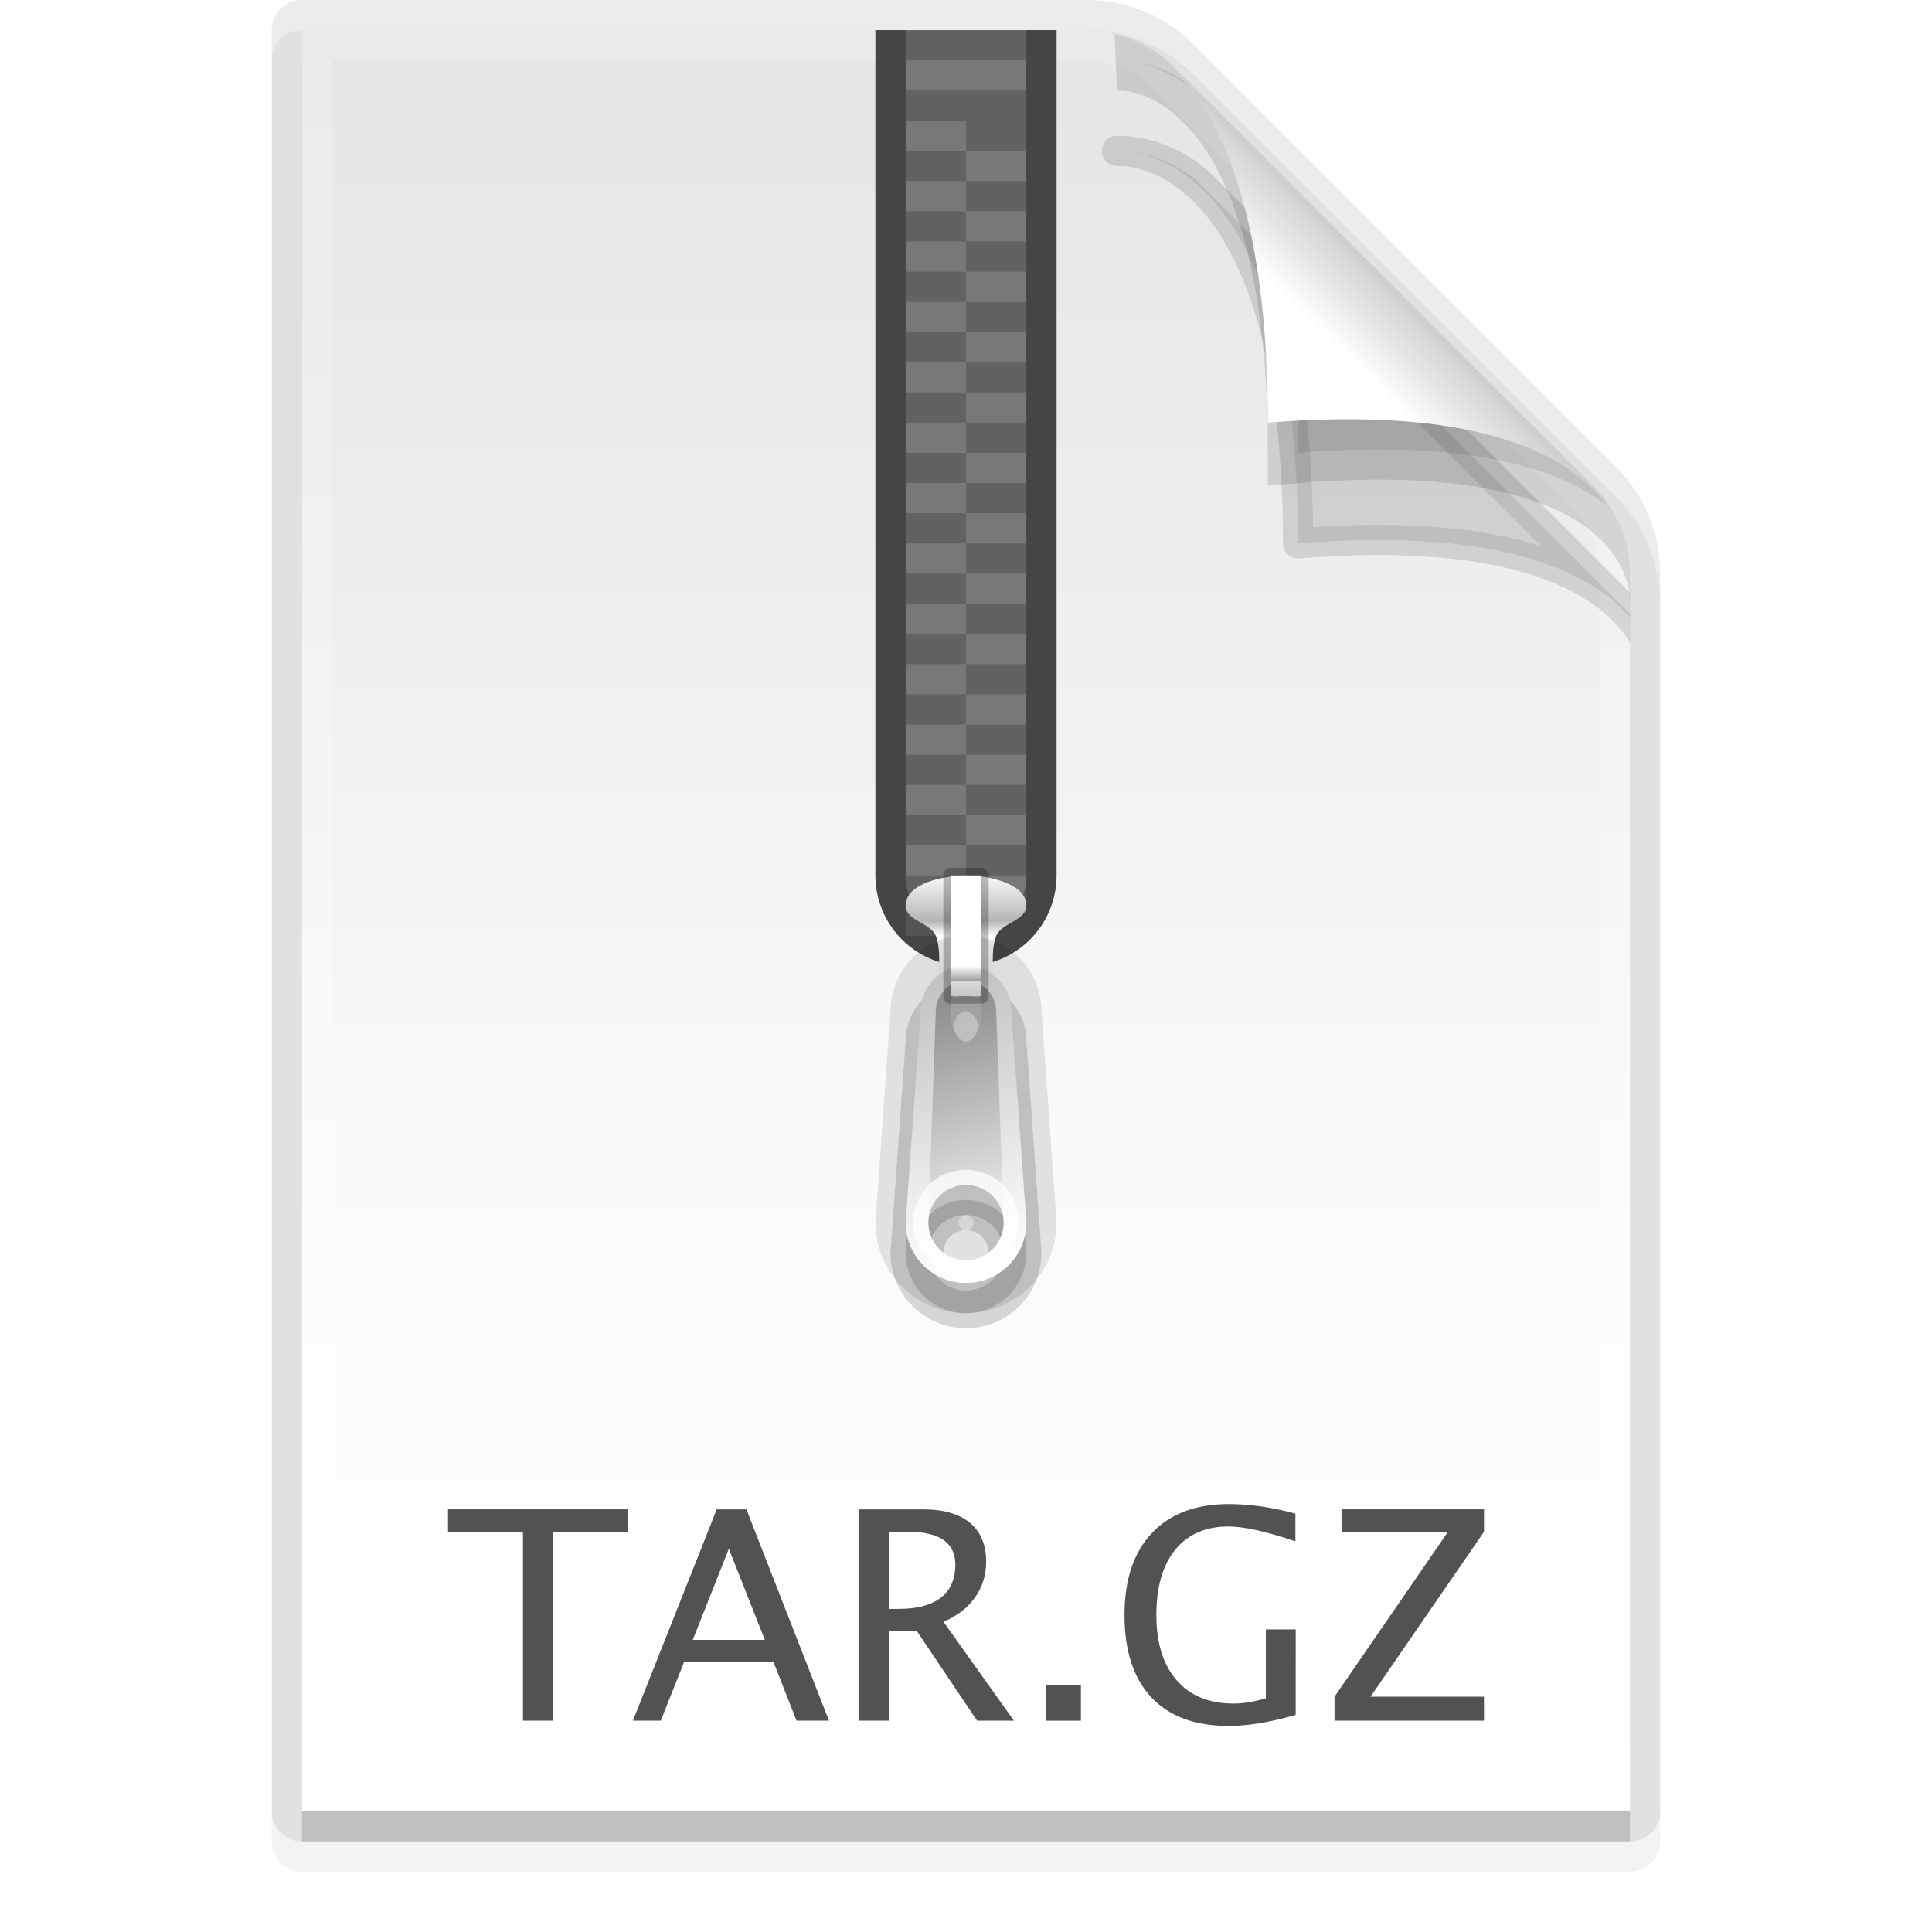 <?xml version="1.0" encoding="UTF-8" standalone="no"?>
<!-- Created with Inkscape (http://www.inkscape.org/) -->

<svg
   xmlns:dc="http://purl.org/dc/elements/1.1/"
   xmlns:cc="http://creativecommons.org/ns#"
   xmlns:rdf="http://www.w3.org/1999/02/22-rdf-syntax-ns#"
   xmlns:svg="http://www.w3.org/2000/svg"
   xmlns="http://www.w3.org/2000/svg"
   xmlns:xlink="http://www.w3.org/1999/xlink"
   xmlns:sodipodi="http://sodipodi.sourceforge.net/DTD/sodipodi-0.dtd"
   xmlns:inkscape="http://www.inkscape.org/namespaces/inkscape"
   version="1.1"
   width="64"
   height="64"
   id="svg3901"
   inkscape:version="0.92.1 r15371"
   sodipodi:docname="application-x-compressed-tar.svg">
  <sodipodi:namedview
     pagecolor="#ffffff"
     bordercolor="#666666"
     borderopacity="1"
     objecttolerance="10"
     gridtolerance="10"
     guidetolerance="10"
     inkscape:pageopacity="0"
     inkscape:pageshadow="2"
     inkscape:window-width="1366"
     inkscape:window-height="724"
     id="namedview37"
     showgrid="false"
     inkscape:zoom="11.313708"
     inkscape:cx="27.840857"
     inkscape:cy="9.9261954"
     inkscape:window-x="0"
     inkscape:window-y="22"
     inkscape:window-maximized="1"
     inkscape:current-layer="svg3901"
     showguides="true"
     inkscape:guide-bbox="true"
     inkscape:object-nodes="true"
     inkscape:snap-smooth-nodes="true"
     inkscape:snap-object-midpoints="false"
     inkscape:snap-center="false"
     inkscape:snap-bbox="true"
     inkscape:bbox-paths="true"
     inkscape:bbox-nodes="true"
     inkscape:snap-bbox-edge-midpoints="true"
     inkscape:snap-bbox-midpoints="true"
     inkscape:snap-page="true"
     inkscape:object-paths="true"
     inkscape:snap-midpoints="true">
    <inkscape:grid
       type="xygrid"
       id="grid3254" />
    <sodipodi:guide
       position="64,14"
       orientation="0,1"
       id="guide193"
       inkscape:locked="false" />
    <sodipodi:guide
       position="64,7"
       orientation="0,1"
       id="guide195"
       inkscape:locked="false" />
    <sodipodi:guide
       position="12,-50.01"
       orientation="1,0"
       id="guide1072"
       inkscape:locked="false" />
    <sodipodi:guide
       position="52,-50.01"
       orientation="1,0"
       id="guide1074"
       inkscape:locked="false" />
  </sodipodi:namedview>
  <defs
     id="defs3903">
    <linearGradient
       inkscape:collect="always"
       id="linearGradient1171">
      <stop
         style="stop-color:#909090;stop-opacity:1"
         offset="0"
         id="stop1167" />
      <stop
         id="stop1181"
         offset="0.75"
         style="stop-color:#dedede;stop-opacity:1" />
      <stop
         style="stop-color:#dedede;stop-opacity:1"
         offset="1"
         id="stop1169" />
    </linearGradient>
    <linearGradient
       inkscape:collect="always"
       id="linearGradient1140">
      <stop
         style="stop-color:#c3c3c3;stop-opacity:1"
         offset="0"
         id="stop1136" />
      <stop
         style="stop-color:#ffffff;stop-opacity:1"
         offset="1"
         id="stop1138" />
    </linearGradient>
    <linearGradient
       inkscape:collect="always"
       id="linearGradient1085">
      <stop
         style="stop-color:#ffffff;stop-opacity:1"
         offset="0"
         id="stop1081" />
      <stop
         id="stop1095"
         offset="0.746"
         style="stop-color:#ffffff;stop-opacity:1" />
      <stop
         style="stop-color:#9c9c9c;stop-opacity:1"
         offset="0.869"
         id="stop1097" />
      <stop
         id="stop1099"
         offset="0.869"
         style="stop-color:#d9d9d9;stop-opacity:1" />
      <stop
         style="stop-color:#c5c5c5;stop-opacity:1"
         offset="1"
         id="stop1083" />
    </linearGradient>
    <linearGradient
       inkscape:collect="always"
       id="linearGradient1062">
      <stop
         style="stop-color:#fafafa;stop-opacity:1"
         offset="0"
         id="stop1058" />
      <stop
         id="stop1070"
         offset="0.375"
         style="stop-color:#b5b5b5;stop-opacity:1" />
      <stop
         id="stop1066"
         offset="0.5"
         style="stop-color:#ffffff;stop-opacity:1" />
      <stop
         style="stop-color:#e4e4e4;stop-opacity:1"
         offset="1"
         id="stop1060" />
    </linearGradient>
    <linearGradient
       inkscape:collect="always"
       id="linearGradient1192">
      <stop
         style="stop-color:#ffffff;stop-opacity:1"
         offset="0"
         id="stop1188" />
      <stop
         id="stop1196"
         offset="0.55"
         style="stop-color:#ffffff;stop-opacity:1" />
      <stop
         style="stop-color:#cfcfcf;stop-opacity:1"
         offset="1"
         id="stop1190" />
    </linearGradient>
    <linearGradient
       inkscape:collect="always"
       id="linearGradient1176">
      <stop
         style="stop-color:#e5e5e5;stop-opacity:1"
         offset="0"
         id="stop1172" />
      <stop
         id="stop1180"
         offset="0.25"
         style="stop-color:#ececec;stop-opacity:1" />
      <stop
         style="stop-color:#fafafa;stop-opacity:1"
         offset="0.625"
         id="stop1184" />
      <stop
         style="stop-color:#ffffff;stop-opacity:1"
         offset="1"
         id="stop1174" />
    </linearGradient>
    <linearGradient
       id="linearGradient1090">
      <stop
         offset="0"
         style="stop-color:#e5e5e5;stop-opacity:1"
         id="stop1086" />
      <stop
         offset="1"
         style="stop-color:#ffffff;stop-opacity:1"
         id="stop1088" />
    </linearGradient>
    <linearGradient
       x1="24"
       y1="5.564"
       x2="24"
       y2="42.111"
       id="linearGradient3013"
       xlink:href="#linearGradient3029"
       gradientUnits="userSpaceOnUse"
       gradientTransform="matrix(0.892,0,0,1.135,2.595,-4.743)" />
    <linearGradient
       id="linearGradient3029">
      <stop
         id="stop3031"
         style="stop-color:#ffffff;stop-opacity:1"
         offset="0" />
      <stop
         id="stop3033"
         style="stop-color:#ffffff;stop-opacity:0.235"
         offset="0.015" />
      <stop
         id="stop3035"
         style="stop-color:#ffffff;stop-opacity:0.157"
         offset="0.985" />
      <stop
         id="stop3037"
         style="stop-color:#ffffff;stop-opacity:0.392"
         offset="1" />
    </linearGradient>
    <linearGradient
       x1="25.132"
       y1="0.985"
       x2="25.132"
       y2="47.013"
       id="linearGradient3016"
       xlink:href="#linearGradient3600"
       gradientUnits="userSpaceOnUse"
       gradientTransform="matrix(1,0,0,0.956,-9.9999999e-8,-1.915)" />
    <linearGradient
       id="linearGradient3600">
      <stop
         id="stop3602"
         style="stop-color:#dadada;stop-opacity:1;"
         offset="0" />
      <stop
         id="stop3604"
         style="stop-color:#ffffff;stop-opacity:1;"
         offset="1" />
    </linearGradient>
    <radialGradient
       cx="605.714"
       cy="486.648"
       r="117.143"
       fx="605.714"
       fy="486.648"
       id="radialGradient3021"
       xlink:href="#linearGradient5060"
       gradientUnits="userSpaceOnUse"
       gradientTransform="matrix(0.023,0,0,0.015,26.361,37.04)" />
    <linearGradient
       id="linearGradient5060">
      <stop
         id="stop5062"
         style="stop-color:#000000;stop-opacity:1"
         offset="0" />
      <stop
         id="stop5064"
         style="stop-color:#000000;stop-opacity:0"
         offset="1" />
    </linearGradient>
    <radialGradient
       cx="605.714"
       cy="486.648"
       r="117.143"
       fx="605.714"
       fy="486.648"
       id="radialGradient3024"
       xlink:href="#linearGradient5060"
       gradientUnits="userSpaceOnUse"
       gradientTransform="matrix(-0.023,0,0,0.015,21.623,37.04)" />
    <linearGradient
       id="linearGradient5048">
      <stop
         id="stop5050"
         style="stop-color:#000000;stop-opacity:0"
         offset="0" />
      <stop
         id="stop5056"
         style="stop-color:#000000;stop-opacity:1"
         offset="0.5" />
      <stop
         id="stop5052"
         style="stop-color:#000000;stop-opacity:0"
         offset="1" />
    </linearGradient>
    <linearGradient
       x1="302.857"
       y1="366.648"
       x2="302.857"
       y2="609.505"
       id="linearGradient3899"
       xlink:href="#linearGradient5048"
       gradientUnits="userSpaceOnUse"
       gradientTransform="matrix(0.067,0,0,0.015,-0.341,37.04)" />
    <linearGradient
       id="linearGradient3104-5">
      <stop
         id="stop3106-2"
         style="stop-color:#aaaaaa;stop-opacity:1"
         offset="0" />
      <stop
         id="stop3108-5"
         style="stop-color:#c8c8c8;stop-opacity:1"
         offset="1" />
    </linearGradient>
    <linearGradient
       x1="22.004"
       y1="47.813"
       x2="22.004"
       y2="3.364"
       id="linearGradient3052"
       xlink:href="#linearGradient3104-5"
       gradientUnits="userSpaceOnUse"
       gradientTransform="translate(-1.982,-3.047)" />
    <linearGradient
       inkscape:collect="always"
       xlink:href="#linearGradient3104-5"
       id="linearGradient3015"
       gradientUnits="userSpaceOnUse"
       gradientTransform="translate(-1.982,-3.047)"
       x1="22.004"
       y1="47.813"
       x2="22.004"
       y2="3.364" />
    <linearGradient
       inkscape:collect="always"
       xlink:href="#linearGradient3029"
       id="linearGradient3019"
       gradientUnits="userSpaceOnUse"
       gradientTransform="matrix(0.892,0,0,1.135,2.595,-4.743)"
       x1="24"
       y1="5.564"
       x2="24"
       y2="42.111" />
    <linearGradient
       inkscape:collect="always"
       xlink:href="#linearGradient3600"
       id="linearGradient3022"
       gradientUnits="userSpaceOnUse"
       gradientTransform="matrix(1,0,0,0.956,-9.9999999e-8,-0.54)"
       x1="25.132"
       y1="0.985"
       x2="25.132"
       y2="47.013" />
    <radialGradient
       inkscape:collect="always"
       xlink:href="#linearGradient5060"
       id="radialGradient3025"
       gradientUnits="userSpaceOnUse"
       gradientTransform="matrix(0.023,0,0,0.015,26.361,38.415)"
       cx="605.714"
       cy="486.648"
       fx="605.714"
       fy="486.648"
       r="117.143" />
    <radialGradient
       inkscape:collect="always"
       xlink:href="#linearGradient5060"
       id="radialGradient3028"
       gradientUnits="userSpaceOnUse"
       gradientTransform="matrix(-0.023,0,0,0.015,21.623,38.415)"
       cx="605.714"
       cy="486.648"
       fx="605.714"
       fy="486.648"
       r="117.143" />
    <linearGradient
       inkscape:collect="always"
       xlink:href="#linearGradient5048"
       id="linearGradient3031"
       gradientUnits="userSpaceOnUse"
       gradientTransform="matrix(0.067,0,0,0.015,-0.341,38.415)"
       x1="302.857"
       y1="366.648"
       x2="302.857"
       y2="609.505" />
    <linearGradient
       inkscape:collect="always"
       xlink:href="#linearGradient3897-7"
       id="linearGradient3289"
       gradientUnits="userSpaceOnUse"
       gradientTransform="matrix(0.391,0,0,-0.391,-0.873,48.438)"
       x1="91.308"
       y1="98.192"
       x2="95.182"
       y2="102.066" />
    <linearGradient
       id="linearGradient3897-7">
      <stop
         id="stop3899-4"
         style="stop-color:#fcfcfc;stop-opacity:1"
         offset="0" />
      <stop
         id="stop3907-4"
         style="stop-color:#c1c1c1;stop-opacity:1"
         offset="1" />
    </linearGradient>
    <linearGradient
       inkscape:collect="always"
       xlink:href="#linearGradient3897-7"
       id="linearGradient3807"
       gradientUnits="userSpaceOnUse"
       gradientTransform="matrix(0.565,0,0,-0.603,-19.241,70.737)"
       x1="91.308"
       y1="98.192"
       x2="95.182"
       y2="102.066" />
    <clipPath
       clipPathUnits="userSpaceOnUse"
       id="clipPath3823">
      <path
         sodipodi:nodetypes="cccccc"
         d="m 10.759,0.497 c 5.084,0 18.362,0.002 18.362,0.002 l 12.309,12.557 3.2e-5,26.002 c 0,0 -20.447,0 -30.67,0 0,-12.854 0,-25.708 0,-38.562 z"
         inkscape:connector-curvature="0"
         id="path3825"
         style="display:inline;fill:#ffffff;fill-opacity:1;stroke:none" />
    </clipPath>
    <clipPath
       clipPathUnits="userSpaceOnUse"
       id="clipPath4113">
      <path
         sodipodi:nodetypes="cccccc"
         d="m 6.5,1.872 c 5.802,0 20.954,0.002 20.954,0.002 l 14.046,14.33 3.6e-5,29.673 c 0,0 -23.333,0 -35,0 0,-14.669 0,-29.337 0,-44.006 z"
         inkscape:connector-curvature="0"
         id="path4115"
         style="display:inline;fill:#ffffff;fill-opacity:1;stroke:none" />
    </clipPath>
    <clipPath
       clipPathUnits="userSpaceOnUse"
       id="clipPath4160">
      <path
         sodipodi:nodetypes="cccccc"
         d="m 6.5,1.872 c 5.802,0 20.954,0.002 20.954,0.002 l 14.046,14.33 3.6e-5,29.673 c 0,0 -23.333,0 -35,0 0,-14.669 0,-29.337 0,-44.006 z"
         inkscape:connector-curvature="0"
         id="path4162"
         style="display:inline;fill:#ffffff;fill-opacity:1;stroke:none" />
    </clipPath>
    <radialGradient
       r="10.625"
       fy="4.625"
       fx="62.625"
       cy="4.625"
       cx="62.625"
       gradientTransform="matrix(2.165,0,0,0.753,-111.565,36.518)"
       gradientUnits="userSpaceOnUse"
       id="radialGradient3801"
       xlink:href="#linearGradient8838"
       inkscape:collect="always" />
    <linearGradient
       y2="45"
       x2="37.201"
       y1="1"
       x1="37.201"
       gradientUnits="userSpaceOnUse"
       id="linearGradient3798"
       xlink:href="#linearGradient3397"
       inkscape:collect="always" />
    <linearGradient
       y2="45.017"
       x2="20.759"
       y1="1"
       x1="20.759"
       gradientUnits="userSpaceOnUse"
       id="linearGradient3796"
       xlink:href="#linearGradient3309"
       inkscape:collect="always" />
    <linearGradient
       y2="20.895"
       x2="84.639"
       y1="105.105"
       x1="86.133"
       gradientTransform="matrix(0.324,0,0,0.324,3.233,2.558)"
       gradientUnits="userSpaceOnUse"
       id="linearGradient3793"
       xlink:href="#linearGradient5128"
       inkscape:collect="always" />
    <linearGradient
       y2="20.895"
       x2="84.639"
       y1="105.105"
       x1="86.133"
       gradientTransform="matrix(0.324,0,0,0.324,3.233,2.558)"
       gradientUnits="userSpaceOnUse"
       id="linearGradient3789"
       xlink:href="#linearGradient5128"
       inkscape:collect="always" />
    <linearGradient
       y2="45"
       x2="37.201"
       y1="1"
       x1="37.201"
       gradientUnits="userSpaceOnUse"
       id="linearGradient3787"
       xlink:href="#linearGradient3397"
       inkscape:collect="always" />
    <linearGradient
       y2="45.017"
       x2="20.759"
       y1="1"
       x1="20.759"
       gradientUnits="userSpaceOnUse"
       id="linearGradient3785"
       xlink:href="#linearGradient3309"
       inkscape:collect="always" />
    <radialGradient
       r="10.625"
       fy="4.625"
       fx="62.625"
       cy="4.625"
       cx="62.625"
       gradientTransform="matrix(2.165,0,0,0.753,-111.565,36.518)"
       gradientUnits="userSpaceOnUse"
       id="radialGradient3783"
       xlink:href="#linearGradient8838"
       inkscape:collect="always" />
    <linearGradient
       gradientTransform="matrix(0.324,0,0,0.324,3.233,2.558)"
       gradientUnits="userSpaceOnUse"
       xlink:href="#linearGradient5128"
       id="linearGradient2512"
       y2="20.895"
       x2="84.639"
       y1="105.105"
       x1="86.133" />
    <linearGradient
       id="linearGradient5128">
      <stop
         offset="0"
         style="stop-color:#acbacc;stop-opacity:1;"
         id="stop5130" />
      <stop
         offset="1"
         style="stop-color:#97a3c0;stop-opacity:1;"
         id="stop5132" />
    </linearGradient>
    <linearGradient
       gradientUnits="userSpaceOnUse"
       xlink:href="#linearGradient3309"
       id="linearGradient2515"
       y2="45.017"
       x2="20.759"
       y1="1"
       x1="20.759" />
    <linearGradient
       gradientUnits="userSpaceOnUse"
       id="linearGradient3309"
       y2="122.899"
       x2="63.999"
       y1="3.1"
       x1="63.999">
      <stop
         offset="0"
         style="stop-color:#cad8ea;stop-opacity:1;"
         id="stop3311" />
      <stop
         offset="1"
         style="stop-color:#687088;stop-opacity:1;"
         id="stop3313" />
    </linearGradient>
    <linearGradient
       gradientUnits="userSpaceOnUse"
       xlink:href="#linearGradient3397"
       id="linearGradient2517"
       y2="45"
       x2="37.201"
       y1="1"
       x1="37.201" />
    <linearGradient
       id="linearGradient3397">
      <stop
         offset="0"
         style="stop-color:#4a5877;stop-opacity:1;"
         id="stop3399" />
      <stop
         offset="1"
         style="stop-color:#2b3249;stop-opacity:1;"
         id="stop3401" />
    </linearGradient>
    <radialGradient
       gradientTransform="matrix(2.165,0,0,0.753,-111.565,36.518)"
       gradientUnits="userSpaceOnUse"
       xlink:href="#linearGradient8838"
       id="radialGradient2436"
       fy="4.625"
       fx="62.625"
       r="10.625"
       cy="4.625"
       cx="62.625" />
    <linearGradient
       id="linearGradient8838">
      <stop
         offset="0"
         style="stop-color:#000000;stop-opacity:1"
         id="stop8840" />
      <stop
         offset="1"
         style="stop-color:#000000;stop-opacity:0"
         id="stop8842" />
    </linearGradient>
    <linearGradient
       inkscape:collect="always"
       xlink:href="#linearGradient3600-8"
       id="linearGradient3294"
       gradientUnits="userSpaceOnUse"
       gradientTransform="matrix(1,0,0,0.956,-9.9999999e-8,-0.54)"
       x1="25.132"
       y1="0.985"
       x2="25.132"
       y2="47.013" />
    <linearGradient
       id="linearGradient3600-8">
      <stop
         id="stop3602-6"
         style="stop-color:#dadada;stop-opacity:1;"
         offset="0" />
      <stop
         id="stop3604-5"
         style="stop-color:#ffffff;stop-opacity:1;"
         offset="1" />
    </linearGradient>
    <clipPath
       clipPathUnits="userSpaceOnUse"
       id="clipPath3823-2">
      <path
         sodipodi:nodetypes="cccccc"
         d="m 10.759,0.497 c 5.084,0 18.362,0.002 18.362,0.002 l 12.309,12.557 3.2e-5,26.002 c 0,0 -20.447,0 -30.67,0 0,-12.854 0,-25.708 0,-38.562 z"
         inkscape:connector-curvature="0"
         id="path3825-3"
         style="display:inline;fill:#ffffff;fill-opacity:1;stroke:none" />
    </clipPath>
    <clipPath
       clipPathUnits="userSpaceOnUse"
       id="clipPath4113-0">
      <path
         sodipodi:nodetypes="cccccc"
         d="m 6.5,1.872 c 5.802,0 20.954,0.002 20.954,0.002 l 14.046,14.33 3.6e-5,29.673 c 0,0 -23.333,0 -35,0 0,-14.669 0,-29.337 0,-44.006 z"
         inkscape:connector-curvature="0"
         id="path4115-4"
         style="display:inline;fill:#ffffff;fill-opacity:1;stroke:none" />
    </clipPath>
    <linearGradient
       inkscape:collect="always"
       xlink:href="#linearGradient3897-7-2"
       id="linearGradient3296"
       gradientUnits="userSpaceOnUse"
       gradientTransform="matrix(0.565,0,0,-0.603,-19.241,70.737)"
       x1="91.308"
       y1="98.192"
       x2="95.182"
       y2="102.066" />
    <linearGradient
       id="linearGradient3897-7-2">
      <stop
         id="stop3899-4-0"
         style="stop-color:#fcfcfc;stop-opacity:1"
         offset="0" />
      <stop
         id="stop3907-4-2"
         style="stop-color:#c1c1c1;stop-opacity:1"
         offset="1" />
    </linearGradient>
    <linearGradient
       y2="102.066"
       x2="95.182"
       y1="98.192"
       x1="91.308"
       gradientTransform="matrix(0.565,0,0,-0.603,-19.241,70.737)"
       gradientUnits="userSpaceOnUse"
       id="linearGradient3332"
       xlink:href="#linearGradient3897-7-2"
       inkscape:collect="always" />
    <linearGradient
       inkscape:collect="always"
       xlink:href="#linearGradient3600-8"
       id="linearGradient3122"
       gradientUnits="userSpaceOnUse"
       gradientTransform="matrix(1,0,0,0.956,-9.9999999e-8,-0.54)"
       x1="25.132"
       y1="0.985"
       x2="25.132"
       y2="47.013" />
    <linearGradient
       inkscape:collect="always"
       xlink:href="#linearGradient3897-7-2"
       id="linearGradient3124"
       gradientUnits="userSpaceOnUse"
       gradientTransform="matrix(0.565,0,0,-0.603,-19.241,70.737)"
       x1="91.308"
       y1="98.192"
       x2="95.182"
       y2="102.066" />
    <linearGradient
       inkscape:collect="always"
       xlink:href="#linearGradient3600"
       id="linearGradient3141"
       gradientUnits="userSpaceOnUse"
       gradientTransform="matrix(1,0,0,0.956,-9.9999999e-8,-0.54)"
       x1="25.132"
       y1="0.985"
       x2="25.132"
       y2="47.013" />
    <radialGradient
       inkscape:collect="always"
       xlink:href="#linearGradient8838"
       id="radialGradient3143"
       gradientUnits="userSpaceOnUse"
       gradientTransform="matrix(2.165,0,0,0.753,-111.565,36.518)"
       cx="62.625"
       cy="4.625"
       fx="62.625"
       fy="4.625"
       r="10.625" />
    <linearGradient
       inkscape:collect="always"
       xlink:href="#linearGradient3309"
       id="linearGradient3145"
       gradientUnits="userSpaceOnUse"
       x1="20.759"
       y1="1"
       x2="20.759"
       y2="45.017" />
    <linearGradient
       inkscape:collect="always"
       xlink:href="#linearGradient3397"
       id="linearGradient3147"
       gradientUnits="userSpaceOnUse"
       x1="37.201"
       y1="1"
       x2="37.201"
       y2="45" />
    <linearGradient
       inkscape:collect="always"
       xlink:href="#linearGradient5128"
       id="linearGradient3149"
       gradientUnits="userSpaceOnUse"
       gradientTransform="matrix(0.324,0,0,0.324,3.233,2.558)"
       x1="86.133"
       y1="105.105"
       x2="84.639"
       y2="20.895" />
    <linearGradient
       inkscape:collect="always"
       xlink:href="#linearGradient3897-7"
       id="linearGradient3151"
       gradientUnits="userSpaceOnUse"
       gradientTransform="matrix(0.565,0,0,-0.603,-19.241,70.737)"
       x1="91.308"
       y1="98.192"
       x2="95.182"
       y2="102.066" />
    <linearGradient
       inkscape:collect="always"
       xlink:href="#linearGradient3897-7"
       id="linearGradient3154"
       gradientUnits="userSpaceOnUse"
       gradientTransform="matrix(0.565,0,0,-0.603,-19.241,70.737)"
       x1="91.308"
       y1="98.192"
       x2="95.182"
       y2="102.066" />
    <linearGradient
       inkscape:collect="always"
       xlink:href="#linearGradient3600"
       id="linearGradient3163"
       gradientUnits="userSpaceOnUse"
       gradientTransform="matrix(1,0,0,0.956,-9.9999999e-8,-0.54)"
       x1="25.132"
       y1="0.985"
       x2="25.132"
       y2="47.013" />
    <linearGradient
       inkscape:collect="always"
       xlink:href="#linearGradient3600-4"
       id="linearGradient3424"
       gradientUnits="userSpaceOnUse"
       gradientTransform="matrix(1,0,0,0.956,0.5,-0.418)"
       x1="25.132"
       y1="0.985"
       x2="25.132"
       y2="47.013" />
    <linearGradient
       id="linearGradient3600-4">
      <stop
         id="stop3602-0"
         style="stop-color:#dadada;stop-opacity:1;"
         offset="0" />
      <stop
         id="stop3604-3"
         style="stop-color:#ffffff;stop-opacity:1;"
         offset="1" />
    </linearGradient>
    <clipPath
       clipPathUnits="userSpaceOnUse"
       id="clipPath3823-1">
      <path
         sodipodi:nodetypes="cccccc"
         d="m 10.759,0.497 c 5.084,0 18.362,0.002 18.362,0.002 l 12.309,12.557 3.2e-5,26.002 c 0,0 -20.447,0 -30.67,0 0,-12.854 0,-25.708 0,-38.562 z"
         inkscape:connector-curvature="0"
         id="path3825-6"
         style="display:inline;fill:#ffffff;fill-opacity:1;stroke:none" />
    </clipPath>
    <clipPath
       clipPathUnits="userSpaceOnUse"
       id="clipPath4113-3">
      <path
         sodipodi:nodetypes="cccccc"
         d="m 6.5,1.872 c 5.802,0 20.954,0.002 20.954,0.002 l 14.046,14.33 3.6e-5,29.673 c 0,0 -23.333,0 -35,0 0,-14.669 0,-29.337 0,-44.006 z"
         inkscape:connector-curvature="0"
         id="path4115-3"
         style="display:inline;fill:#ffffff;fill-opacity:1;stroke:none" />
    </clipPath>
    <linearGradient
       inkscape:collect="always"
       xlink:href="#linearGradient3897-7-9"
       id="linearGradient3419"
       gradientUnits="userSpaceOnUse"
       gradientTransform="matrix(0.565,0,0,-0.603,-18.714,70.859)"
       x1="91.308"
       y1="98.192"
       x2="95.182"
       y2="102.066" />
    <linearGradient
       id="linearGradient3897-7-9">
      <stop
         id="stop3899-4-3"
         style="stop-color:#fcfcfc;stop-opacity:1"
         offset="0" />
      <stop
         id="stop3907-4-2-3"
         style="stop-color:#c1c1c1;stop-opacity:1"
         offset="1" />
    </linearGradient>
    <linearGradient
       id="linearGradient3397-0-3">
      <stop
         offset="0"
         style="stop-color:#aaaaaa;stop-opacity:1"
         id="stop3399-4-5" />
      <stop
         offset="1"
         style="stop-color:#8c8c8c;stop-opacity:1"
         id="stop3401-0-8" />
    </linearGradient>
    <linearGradient
       gradientTransform="matrix(0.778,0,0,0.778,-12.111,-13.667)"
       gradientUnits="userSpaceOnUse"
       xlink:href="#linearGradient3397-0-3"
       id="linearGradient3023"
       y2="47.045"
       x2="25.923"
       y1="19"
       x1="25.923" />
    <linearGradient
       gradientUnits="userSpaceOnUse"
       id="linearGradient3309-1-9"
       y2="122.899"
       x2="63.999"
       y1="3.1"
       x1="63.999">
      <stop
         offset="0"
         style="stop-color:#f6f6f6;stop-opacity:1"
         id="stop3311-5-9" />
      <stop
         offset="1"
         style="stop-color:#d2d2d2;stop-opacity:1"
         id="stop3313-0-9" />
    </linearGradient>
    <linearGradient
       gradientTransform="matrix(0.778,0,0,0.778,-12.111,-13.667)"
       gradientUnits="userSpaceOnUse"
       xlink:href="#linearGradient3309-1-9"
       id="linearGradient3021-0"
       y2="47.012"
       x2="32.036"
       y1="19"
       x1="32.036" />
    <radialGradient
       gradientTransform="matrix(1.66,0,0,0.363,0.873,-5.359)"
       gradientUnits="userSpaceOnUse"
       xlink:href="#linearGradient10691"
       id="radialGradient3026"
       fy="73.616"
       fx="6.703"
       r="7.228"
       cy="73.616"
       cx="6.703" />
    <linearGradient
       gradientTransform="matrix(0.778,0,0,0.778,-12.111,-13.667)"
       gradientUnits="userSpaceOnUse"
       xlink:href="#linearGradient3309-1"
       id="linearGradient3021"
       y2="47.012"
       x2="32.036"
       y1="19"
       x1="32.036" />
    <linearGradient
       gradientTransform="matrix(0.155,0,0,0.155,2.1,2.255)"
       gradientUnits="userSpaceOnUse"
       xlink:href="#linearGradient5128-7"
       id="linearGradient3017"
       y2="20.895"
       x2="84.639"
       y1="105.105"
       x1="86.133" />
    <linearGradient
       gradientUnits="userSpaceOnUse"
       xlink:href="#linearGradient3805"
       id="linearGradient3014"
       y2="22.007"
       x2="12.479"
       y1="2"
       x1="12.479" />
    <linearGradient
       gradientTransform="matrix(0.882,0,0,0.881,1.416,1.423)"
       gradientUnits="userSpaceOnUse"
       xlink:href="#linearGradient3805"
       id="linearGradient3011"
       y2="8"
       x2="12"
       y1="16"
       x1="12" />
    <radialGradient
       gradientTransform="matrix(1.66,0,0,0.363,0.873,2.641)"
       gradientUnits="userSpaceOnUse"
       xlink:href="#linearGradient10691"
       id="radialGradient3877"
       fy="73.616"
       fx="6.703"
       r="7.228"
       cy="73.616"
       cx="6.703" />
    <linearGradient
       id="linearGradient10691">
      <stop
         offset="0"
         style="stop-color:#000000;stop-opacity:1"
         id="stop10693" />
      <stop
         offset="1"
         style="stop-color:#000000;stop-opacity:0"
         id="stop10695" />
    </linearGradient>
    <linearGradient
       id="linearGradient3397-0">
      <stop
         offset="0"
         style="stop-color:#aaaaaa;stop-opacity:1"
         id="stop3399-4" />
      <stop
         offset="1"
         style="stop-color:#8c8c8c;stop-opacity:1"
         id="stop3401-0" />
    </linearGradient>
    <linearGradient
       gradientTransform="matrix(0.778,0,0,0.778,-12.111,-5.667)"
       gradientUnits="userSpaceOnUse"
       xlink:href="#linearGradient3397-0"
       id="linearGradient3616-9"
       y2="47.045"
       x2="25.923"
       y1="19"
       x1="25.923" />
    <linearGradient
       gradientUnits="userSpaceOnUse"
       id="linearGradient3309-1"
       y2="122.899"
       x2="63.999"
       y1="3.1"
       x1="63.999">
      <stop
         offset="0"
         style="stop-color:#cad8ea;stop-opacity:1;"
         id="stop3311-5" />
      <stop
         offset="1"
         style="stop-color:#687088;stop-opacity:1;"
         id="stop3313-0" />
    </linearGradient>
    <linearGradient
       gradientTransform="matrix(0.778,0,0,0.778,-12.111,-5.667)"
       gradientUnits="userSpaceOnUse"
       xlink:href="#linearGradient3309-1"
       id="linearGradient3614-2"
       y2="47.012"
       x2="32.036"
       y1="19"
       x1="32.036" />
    <linearGradient
       id="linearGradient5128-7">
      <stop
         offset="0"
         style="stop-color:#acbacc;stop-opacity:1;"
         id="stop5130-7" />
      <stop
         offset="1"
         style="stop-color:#97a3c0;stop-opacity:1;"
         id="stop5132-2" />
    </linearGradient>
    <linearGradient
       gradientTransform="matrix(0.156,0,0,0.156,2.001,10.157)"
       gradientUnits="userSpaceOnUse"
       xlink:href="#linearGradient5128-7"
       id="linearGradient3610"
       y2="20.895"
       x2="84.639"
       y1="105.105"
       x1="86.133" />
    <linearGradient
       gradientTransform="translate(0,8)"
       gradientUnits="userSpaceOnUse"
       xlink:href="#linearGradient3805"
       id="linearGradient3814"
       y2="22.007"
       x2="12.479"
       y1="2"
       x1="12.479" />
    <linearGradient
       id="linearGradient3805">
      <stop
         offset="0"
         style="stop-color:#b0bcd2;stop-opacity:1;"
         id="stop3807" />
      <stop
         offset="1"
         style="stop-color:#8b95ad;stop-opacity:1;"
         id="stop3809" />
    </linearGradient>
    <linearGradient
       gradientUnits="userSpaceOnUse"
       xlink:href="#linearGradient3805"
       id="linearGradient3830"
       y2="8"
       x2="12"
       y1="16"
       x1="12" />
    <linearGradient
       id="linearGradient3791">
      <stop
         id="stop3793"
         offset="0"
         style="stop-color:#4a5877;stop-opacity:1;" />
      <stop
         id="stop3795"
         offset="1"
         style="stop-color:#2b3249;stop-opacity:1;" />
    </linearGradient>
    <clipPath
       clipPathUnits="userSpaceOnUse"
       id="clipPath1096">
      <path
         inkscape:connector-curvature="0"
         id="path1098"
         d="M 10,1 V 60 H 54 V 18.043 18 l -0.002,-0.004 a 3,3 0 0 0 -0.877,-2.117 l -13,-14 A 3,3 0 0 0 38.004,1.002 L 38,1 Z"
         style="opacity:1;fill:#010101;fill-opacity:1;stroke:none;stroke-width:2.003;stroke-linecap:butt;stroke-linejoin:miter;stroke-miterlimit:4;stroke-dasharray:none;stroke-opacity:1" />
    </clipPath>
    <linearGradient
       inkscape:collect="always"
       xlink:href="#linearGradient1176"
       id="linearGradient1178"
       x1="32"
       y1="1"
       x2="32"
       y2="60"
       gradientUnits="userSpaceOnUse" />
    <clipPath
       clipPathUnits="userSpaceOnUse"
       id="clipPath1258">
      <path
         inkscape:connector-curvature="0"
         id="path1260"
         d="m 9.5,1 v 59 h 45 V 19 l -0.002,-0.006 a 4,4 0 0 0 -1.17,-2.822 l -14,-14 A 4,4 0 0 0 36.504,1.002 L 36.5,1 Z"
         style="opacity:1;fill:#000000;fill-opacity:1;fill-rule:evenodd;stroke:none;stroke-width:1px;stroke-linecap:butt;stroke-linejoin:miter;stroke-opacity:1" />
    </clipPath>
    <linearGradient
       inkscape:collect="always"
       xlink:href="#linearGradient1192"
       id="linearGradient1344"
       x1="18"
       y1="14"
       x2="22.329"
       y2="9.671"
       gradientUnits="userSpaceOnUse"
       gradientTransform="translate(24)" />
    <clipPath
       clipPathUnits="userSpaceOnUse"
       id="clipPath1449">
      <path
         style="opacity:1;fill:#000000;fill-opacity:1;fill-rule:evenodd;stroke:none;stroke-width:1px;stroke-linecap:butt;stroke-linejoin:miter;stroke-opacity:1"
         d="M -10,1 V 60 H 34 V 19 l -0.002,-0.006 c -0.001,-1.058 -0.422,-2.073 -1.17,-2.822 l -14,-14 C 18.079,1.423 17.063,1.003 16.004,1.002 L 16,1 Z"
         id="path1451"
         inkscape:connector-curvature="0"
         sodipodi:nodetypes="cccccccccc" />
    </clipPath>
    <filter
       inkscape:collect="always"
       style="color-interpolation-filters:sRGB"
       id="filter1489"
       x="-0.456"
       width="1.912"
       y="-0.456"
       height="1.912">
      <feGaussianBlur
         inkscape:collect="always"
         stdDeviation="3.42"
         id="feGaussianBlur1491" />
    </filter>
    <clipPath
       clipPathUnits="userSpaceOnUse"
       id="clipPath1503">
      <path
         style="opacity:1;fill:#000000;fill-opacity:1;fill-rule:evenodd;stroke:none;stroke-width:1px;stroke-linecap:butt;stroke-linejoin:miter;stroke-opacity:1"
         d="m 10,2 v 59 h 44 v -41 l -0.002,-0.006 c -0.001,-1.058 -0.422,-2.073 -1.17,-2.822 l -14,-14 C 38.079,2.424 37.063,2.003 36.004,2.002 L 36,2 Z"
         id="path1505"
         inkscape:connector-curvature="0"
         sodipodi:nodetypes="cccccccccc" />
    </clipPath>
    <filter
       inkscape:collect="always"
       style="color-interpolation-filters:sRGB"
       id="filter1531"
       x="-0.144"
       width="1.288"
       y="-0.144"
       height="1.288">
      <feGaussianBlur
         inkscape:collect="always"
         stdDeviation="1.08"
         id="feGaussianBlur1533" />
    </filter>
    <clipPath
       clipPathUnits="userSpaceOnUse"
       id="clipPath1026">
      <path
         clip-path="none"
         sodipodi:nodetypes="cccccccccc"
         inkscape:connector-curvature="0"
         id="path1028"
         d="M 10,1 V 60 H 54 V 19 l -0.002,-0.006 c -0.001,-1.058 -0.422,-2.073 -1.17,-2.822 l -14,-14 C 38.079,1.423 37.063,1.003 36.004,1.002 L 36,1 Z"
         style="opacity:1;fill:#000000;fill-opacity:1;fill-rule:evenodd;stroke:none;stroke-width:1px;stroke-linecap:butt;stroke-linejoin:miter;stroke-opacity:1" />
    </clipPath>
    <clipPath
       clipPathUnits="userSpaceOnUse"
       id="clipPath1059">
      <path
         id="path1061"
         d="m 298,-41 v 28 a 3,3 0 0 0 3,3 3,3 0 0 0 3,-3 v -28 z"
         style="opacity:1;fill:#000000;fill-opacity:1;stroke:none;stroke-width:1.612;stroke-linecap:butt;stroke-linejoin:miter;stroke-miterlimit:4;stroke-dasharray:none;stroke-opacity:1"
         inkscape:connector-curvature="0" />
    </clipPath>
    <clipPath
       clipPathUnits="userSpaceOnUse"
       id="clipPath1076">
      <path
         style="opacity:1;fill:#b1b1b1;fill-opacity:1;stroke:none;stroke-width:2.227;stroke-linecap:round;stroke-linejoin:round;stroke-miterlimit:4;stroke-dasharray:none;stroke-opacity:1"
         d="m 30,2 v 1 h 4 V 2 Z m 0,2 v 1 1 1 1 1 1 1 1 1 1 1 1 1 1 1 1 1 1 1 1 1 1 1 1 1 1 h 1 v -1 h 1 v -1 h -1 v -1 h 1 v -1 h -1 v -1 h 1 v -1 h -1 v -1 h 1 v -1 h -1 v -1 h 1 v -1 h -1 v -1 h 1 v -1 h -1 v -1 h 1 v -1 h -1 v -1 h 1 v -1 h -1 v -1 h 1 v -1 h -1 v -1 h 1 V 10 H 31 V 9 h 1 V 8 H 31 V 7 h 1 V 6 H 31 V 5 h 1 V 4 Z m 2,1 v 1 h 1 v 1 h -1 v 1 h 1 v 1 h -1 v 1 h 1 v 1 h -1 v 1 h 1 v 1 h -1 v 1 h 1 v 1 h -1 v 1 h 1 v 1 h -1 v 1 h 1 v 1 h -1 v 1 h 1 v 1 h -1 v 1 h 1 v 1 h -1 v 1 h 1 v 1 h -1 v 1 h 1 v 1 h -1 v 1 h 1 v 1 h 1 V 28 27 26 25 24 23 22 21 20 19 18 17 16 15 14 13 12 11 10 9 8 7 6 5 Z"
         id="path1078"
         inkscape:connector-curvature="0" />
    </clipPath>
    <linearGradient
       inkscape:collect="always"
       xlink:href="#linearGradient1062"
       id="linearGradient1064"
       x1="32"
       y1="29"
       x2="32"
       y2="33"
       gradientUnits="userSpaceOnUse" />
    <linearGradient
       inkscape:collect="always"
       xlink:href="#linearGradient1085"
       id="linearGradient1087"
       x1="32"
       y1="28.967"
       x2="32"
       y2="33.033"
       gradientUnits="userSpaceOnUse" />
    <linearGradient
       inkscape:collect="always"
       xlink:href="#linearGradient1140"
       id="linearGradient1142"
       x1="30.796"
       y1="32.605"
       x2="33.315"
       y2="42.007"
       gradientUnits="userSpaceOnUse" />
    <linearGradient
       inkscape:collect="always"
       xlink:href="#linearGradient1171"
       id="linearGradient1173"
       x1="31.004"
       y1="33.409"
       x2="33.075"
       y2="41.138"
       gradientUnits="userSpaceOnUse" />
  </defs>
  <path
     style="opacity:0.05;fill:none;fill-opacity:0.478;fill-rule:evenodd;stroke:#000000;stroke-width:2;stroke-linecap:round;stroke-linejoin:round;stroke-miterlimit:4;stroke-dasharray:none;stroke-opacity:1"
     d="M 10,2 V 61 H 54 V 20 l -0.002,-0.006 c -0.001,-1.058 -0.422,-2.073 -1.17,-2.822 l -14,-14 C 38.079,2.423 37.063,2.003 36.004,2.002 L 36,2 Z"
     id="path1321"
     inkscape:connector-curvature="0"
     sodipodi:nodetypes="cccccccccc" />
  <path
     inkscape:connector-curvature="0"
     id="path1317"
     d="M 10,1 V 60 H 54 V 19 l -0.002,-0.006 c -0.001,-1.058 -0.422,-2.073 -1.17,-2.822 l -14,-14 C 38.079,1.423 37.063,1.003 36.004,1.002 L 36,1 Z"
     style="opacity:0.075;fill:none;fill-opacity:0.478;fill-rule:evenodd;stroke:#000000;stroke-width:2;stroke-linecap:round;stroke-linejoin:round;stroke-miterlimit:4;stroke-dasharray:none;stroke-opacity:1"
     sodipodi:nodetypes="cccccccccc" />
  <path
     sodipodi:nodetypes="cccccccccc"
     inkscape:connector-curvature="0"
     id="path1360"
     d="M 10,2 V 61 H 54 V 20 l -0.002,-0.006 c -0.001,-1.058 -0.422,-2.073 -1.17,-2.822 l -14,-14 C 38.079,2.423 37.063,2.003 36.004,2.002 L 36,2 Z"
     style="opacity:0.15;fill:#000000;fill-opacity:1;fill-rule:evenodd;stroke:none;stroke-width:1px;stroke-linecap:butt;stroke-linejoin:miter;stroke-opacity:1" />
  <path
     style="opacity:1;fill:url(#linearGradient1178);fill-opacity:1;fill-rule:evenodd;stroke:none;stroke-width:1px;stroke-linecap:butt;stroke-linejoin:miter;stroke-opacity:1"
     d="M 10,1 V 60 H 54 V 19 l -0.002,-0.006 c -0.001,-1.058 -0.422,-2.073 -1.17,-2.822 l -14,-14 C 38.079,1.423 37.063,1.003 36.004,1.002 L 36,1 Z"
     id="path1113"
     inkscape:connector-curvature="0"
     sodipodi:nodetypes="cccccccccc"
     clip-path="none" />
  <path
     clip-path="url(#clipPath1026)"
     sodipodi:nodetypes="cccccccccc"
     inkscape:connector-curvature="0"
     id="path1022"
     d="M 10,1 V 60 H 54 V 19 l -0.002,-0.006 c -0.001,-1.058 -0.422,-2.073 -1.17,-2.822 l -14,-14 C 38.079,1.423 37.063,1.003 36.004,1.002 L 36,1 Z"
     style="opacity:0.2;fill:none;fill-opacity:1;fill-rule:evenodd;stroke:#ffffff;stroke-width:2;stroke-linecap:butt;stroke-linejoin:miter;stroke-opacity:1;stroke-miterlimit:4;stroke-dasharray:none" />
  <path
     clip-path="url(#clipPath1449)"
     sodipodi:nodetypes="cccccc"
     inkscape:connector-curvature="0"
     id="path1409"
     d="m 19.829,6.171 14,14 c 0,0 1.171,1.078 1.171,2.828 0,0 0.5,-6 -12,-5 0,-13.5 -6,-13 -6,-13 1.75,-1.538e-4 2.829,1.171 2.829,1.171 z"
     style="opacity:0.35;fill:#000000;fill-opacity:1;fill-rule:evenodd;stroke:#000000;stroke-width:1px;stroke-linecap:round;stroke-linejoin:round;stroke-opacity:1;filter:url(#filter1489)"
     transform="translate(20)" />
  <g
     aria-label="TAR.GZ"
     transform="scale(1,1)"
     style="font-style:normal;font-variant:normal;font-weight:normal;font-stretch:normal;font-size:11.624px;line-height:0%;font-family:'Lucida Sans Unicode';-inkscape-font-specification:'Lucida Sans Unicode';letter-spacing:0px;word-spacing:0px;fill:#525252;fill-opacity:1;stroke:none;stroke-width:0.969"
     id="text3801-7">
    <path
       d="M 17.324,57 V 50.742 h -2.483 v -0.743 h 5.959 v 0.743 h -2.483 v 6.257 z"
       style="font-style:normal;font-variant:normal;font-weight:normal;font-stretch:normal;font-size:9.686px;line-height:1.25;font-family:'Lucida Sans Unicode';-inkscape-font-specification:'Lucida Sans Unicode';fill:#525252;fill-opacity:1;stroke-width:0.969"
       id="path223" />
    <path
       d="m 20.966,57 2.776,-7 h 0.984 l 2.734,7 H 26.386 l -0.761,-1.939 h -2.966 l -0.771,1.939 z m 1.982,-2.677 h 2.388 l -1.192,-3.018 z"
       style="font-style:normal;font-variant:normal;font-weight:normal;font-stretch:normal;font-size:9.686px;line-height:1.25;font-family:'Lucida Sans Unicode';-inkscape-font-specification:'Lucida Sans Unicode';fill:#525252;fill-opacity:1;stroke-width:0.969"
       id="path225" />
    <path
       d="m 28.467,57 v -7 h 2.119 q 1.007,0 1.542,0.445 0.539,0.445 0.539,1.291 0,0.667 -0.374,1.187 -0.369,0.52 -1.041,0.799 l 2.336,3.278 h -1.22 l -1.991,-2.961 h -0.927 v 2.961 z m 0.984,-3.703 h 0.322 q 0.918,0 1.395,-0.374 0.478,-0.374 0.478,-1.093 0,-1.088 -1.57,-1.088 h -0.624 z"
       style="font-style:normal;font-variant:normal;font-weight:normal;font-stretch:normal;font-size:9.686px;line-height:1.25;font-family:'Lucida Sans Unicode';-inkscape-font-specification:'Lucida Sans Unicode';fill:#525252;fill-opacity:1;stroke-width:0.969"
       id="path227" />
    <path
       d="m 34.639,57 v -1.168 h 1.168 v 1.168 z"
       style="font-style:normal;font-variant:normal;font-weight:normal;font-stretch:normal;font-size:9.686px;line-height:1.25;font-family:'Lucida Sans Unicode';-inkscape-font-specification:'Lucida Sans Unicode';fill:#525252;fill-opacity:1;stroke-width:0.969"
       id="path229" />
    <path
       d="m 42.921,56.81 q -1.272,0.364 -2.218,0.364 -1.67,0 -2.563,-0.946 -0.889,-0.951 -0.889,-2.729 0,-1.75 0.903,-2.71 0.908,-0.965 2.549,-0.965 1.055,0 2.209,0.317 v 0.918 q -1.447,-0.492 -2.218,-0.492 -1.135,0 -1.764,0.771 -0.624,0.766 -0.624,2.166 0,1.386 0.672,2.157 0.672,0.771 1.882,0.771 0.497,0 1.074,-0.175 v -2.28 h 0.989 z"
       style="font-style:normal;font-variant:normal;font-weight:normal;font-stretch:normal;font-size:9.686px;line-height:1.25;font-family:'Lucida Sans Unicode';-inkscape-font-specification:'Lucida Sans Unicode';fill:#525252;fill-opacity:1;stroke-width:0.969"
       id="path231" />
    <path
       d="m 44.208,57 v -0.795 l 3.76,-5.463 h -3.528 v -0.743 h 4.72 v 0.743 l -3.76,5.463 h 3.76 v 0.795 z"
       style="font-style:normal;font-variant:normal;font-weight:normal;font-stretch:normal;font-size:9.686px;line-height:1.25;font-family:'Lucida Sans Unicode';-inkscape-font-specification:'Lucida Sans Unicode';fill:#525252;fill-opacity:1;stroke-width:0.969"
       id="path233" />
  </g>
  <path
     style="opacity:0.35;fill:#000000;fill-opacity:1;fill-rule:evenodd;stroke:#000000;stroke-width:2;stroke-linecap:round;stroke-linejoin:miter;stroke-opacity:1;stroke-miterlimit:4;stroke-dasharray:none;filter:url(#filter1531)"
     d="m 39.829,4.172 14,14 c 0,0 1.171,1.078 1.171,2.828 0,0 0.5,-6 -12,-5 0,-13.5 -6,-13 -6,-13 1.75,-1.538e-4 2.829,1.171 2.829,1.171 z"
     id="path1362"
     inkscape:connector-curvature="0"
     sodipodi:nodetypes="cccccc"
     clip-path="url(#clipPath1503)"
     transform="translate(0,-1)" />
  <path
     sodipodi:nodetypes="cccccc"
     inkscape:connector-curvature="0"
     id="path1336"
     d="m 38.829,2.172 14,14 C 52.829,16.172 54,17.25 54,19 54,19 54.5,13 42,14 42,0.5 36,1 36,1 37.75,1 38.829,2.172 38.829,2.172 Z"
     style="opacity:1;fill:url(#linearGradient1344);fill-opacity:1;fill-rule:evenodd;stroke:none;stroke-width:1px;stroke-linecap:butt;stroke-linejoin:miter;stroke-opacity:1" />
  <path
     style="opacity:1;fill:#626262;fill-opacity:1;stroke:none;stroke-width:1.612;stroke-linecap:butt;stroke-linejoin:miter;stroke-miterlimit:4;stroke-dasharray:none;stroke-opacity:1"
     d="m 29,1 v 28 a 3,3 0 0 0 3,3 3,3 0 0 0 3,-3 V 1 Z"
     id="rect227"
     inkscape:connector-curvature="0" />
  <path
     style="opacity:1;fill:#787878;fill-opacity:1;stroke:none;stroke-width:2.227;stroke-linecap:round;stroke-linejoin:round;stroke-miterlimit:4;stroke-dasharray:none;stroke-opacity:1"
     d="M 30 2 L 30 3 L 34 3 L 34 2 L 30 2 z M 30 4 L 30 5 L 32 5 L 32 4 L 30 4 z M 32 5 L 32 6 L 34 6 L 34 5 L 32 5 z M 32 6 L 30 6 L 30 7 L 32 7 L 32 6 z M 32 7 L 32 8 L 34 8 L 34 7 L 32 7 z M 32 8 L 30 8 L 30 9 L 32 9 L 32 8 z M 32 9 L 32 10 L 34 10 L 34 9 L 32 9 z M 32 10 L 30 10 L 30 11 L 32 11 L 32 10 z M 32 11 L 32 12 L 34 12 L 34 11 L 32 11 z M 32 12 L 30 12 L 30 13 L 32 13 L 32 12 z M 32 13 L 32 14 L 34 14 L 34 13 L 32 13 z M 32 14 L 30 14 L 30 15 L 32 15 L 32 14 z M 32 15 L 32 16 L 34 16 L 34 15 L 32 15 z M 32 16 L 30 16 L 30 17 L 32 17 L 32 16 z M 32 17 L 32 18 L 34 18 L 34 17 L 32 17 z M 32 18 L 30 18 L 30 19 L 32 19 L 32 18 z M 32 19 L 32 20 L 34 20 L 34 19 L 32 19 z M 32 20 L 30 20 L 30 21 L 32 21 L 32 20 z M 32 21 L 32 22 L 34 22 L 34 21 L 32 21 z M 32 22 L 30 22 L 30 23 L 32 23 L 32 22 z M 32 23 L 32 24 L 34 24 L 34 23 L 32 23 z M 32 24 L 30 24 L 30 25 L 32 25 L 32 24 z M 32 25 L 32 26 L 34 26 L 34 25 L 32 25 z M 32 26 L 30 26 L 30 27 L 32 27 L 32 26 z M 32 27 L 32 28 L 34 28 L 34 27 L 32 27 z M 32 28 L 30 28 L 30 29 L 32 29 L 32 28 z M 32 29 L 32 30 L 34 30 L 34 29 L 32 29 z M 32 30 L 30 30 L 30 31 L 32 31 L 32 30 z "
     id="path1080" />
  <path
     id="path1046"
     d="m 298,-41 v 28 c 0,1.657 1.343,3 3,3 1.657,-2e-6 3,-1.343 3,-3 v -28"
     style="opacity:0.3;fill:none;fill-opacity:1;stroke:#000000;stroke-width:2;stroke-linecap:round;stroke-linejoin:round;stroke-miterlimit:4;stroke-dasharray:none;stroke-opacity:1"
     inkscape:connector-curvature="0"
     sodipodi:nodetypes="cscsc"
     clip-path="url(#clipPath1059)"
     transform="translate(-269,42)" />
  <path
     style="opacity:1;fill:url(#linearGradient1064);fill-opacity:1;stroke:none;stroke-width:1.492;stroke-linecap:butt;stroke-linejoin:miter;stroke-miterlimit:4;stroke-dasharray:none;stroke-opacity:1"
     clip-path="none"
     d="m 32,29 c -0.714,5.65e-4 -2,0.255 -2,1 0,0.5 0.82,0.564 1,1 0.255,0.616 0,2 0,2 h 2 c 0,0 -0.255,-1.384 0,-2 0.18,-0.436 1,-0.5 1,-1 0,-0.745 -1.286,-0.999 -2,-1 z"
     id="circle1025"
     inkscape:connector-curvature="0"
     sodipodi:nodetypes="csaccasc" />
  <path
     id="path1192"
     d="M 31.986,32 A 1.5,1.5 0 0 0 30.551,33.111 1.5,1.5 0 0 0 30.5,33.5 a 1.5,1.5 0 0 0 0,0.014 l -0.482,6.729 A 2,2 0 0 0 30,40.5 a 2,2 0 0 0 2,2 2,2 0 0 0 2,-2 2,2 0 0 0 -0.016,-0.23 L 33.5,33.5 A 1.5,1.5 0 0 0 32.389,32.051 1.5,1.5 0 0 0 31.986,32 Z M 32,32.5 a 0.5,1 0 0 1 0.5,1 0.5,1 0 0 1 -0.5,1 0.5,1 0 0 1 -0.5,-1 0.5,1 0 0 1 0.5,-1 z m 0,6.75 A 1.25,1.25 0 0 1 33.25,40.5 1.25,1.25 0 0 1 32,41.75 1.25,1.25 0 0 1 30.75,40.5 1.25,1.25 0 0 1 32,39.25 Z"
     style="opacity:0.1;fill:none;fill-opacity:1;stroke:#000000;stroke-width:2;stroke-linecap:round;stroke-linejoin:round;stroke-miterlimit:4;stroke-dasharray:none;stroke-opacity:1;paint-order:normal"
     inkscape:connector-curvature="0" />
  <path
     id="path1198"
     d="M 31.986,33 A 1.5,1.5 0 0 0 30.551,34.111 1.5,1.5 0 0 0 30.5,34.5 a 1.5,1.5 0 0 0 0,0.014 l -0.482,6.729 A 2,2 0 0 0 30,41.5 a 2,2 0 0 0 2,2 2,2 0 0 0 2,-2 2,2 0 0 0 -0.016,-0.23 L 33.5,34.5 A 1.5,1.5 0 0 0 32.389,33.051 1.5,1.5 0 0 0 31.986,33 Z M 32,33.5 a 0.5,1 0 0 1 0.5,1 0.5,1 0 0 1 -0.5,1 0.5,1 0 0 1 -0.5,-1 0.5,1 0 0 1 0.5,-1 z m 0,6.75 A 1.25,1.25 0 0 1 33.25,41.5 1.25,1.25 0 0 1 32,42.75 1.25,1.25 0 0 1 30.75,41.5 1.25,1.25 0 0 1 32,40.25 Z"
     style="opacity:0.15;fill:#000000;fill-opacity:1;stroke:#000000;stroke-width:1;stroke-linecap:round;stroke-linejoin:round;stroke-miterlimit:4;stroke-dasharray:none;stroke-opacity:1;paint-order:normal"
     inkscape:connector-curvature="0" />
  <path
     style="opacity:1;fill:url(#linearGradient1142);fill-opacity:1;stroke:none;stroke-width:0.537;stroke-linecap:round;stroke-linejoin:round;stroke-miterlimit:4;stroke-dasharray:none;stroke-opacity:1;paint-order:normal"
     d="M 31.986 32 A 1.5 1.5 0 0 0 30.551 33.111 A 1.5 1.5 0 0 0 30.5 33.5 A 1.5 1.5 0 0 0 30.5 33.514 L 30.018 40.242 A 2 2 0 0 0 30 40.5 A 2 2 0 0 0 32 42.5 A 2 2 0 0 0 34 40.5 A 2 2 0 0 0 33.984 40.27 L 33.5 33.5 A 1.5 1.5 0 0 0 32.389 32.051 A 1.5 1.5 0 0 0 31.986 32 z M 32 32.5 A 0.5 1 0 0 1 32.5 33.5 A 0.5 1 0 0 1 32 34.5 A 0.5 1 0 0 1 31.5 33.5 A 0.5 1 0 0 1 32 32.5 z M 32 39.25 A 1.25 1.25 0 0 1 33.25 40.5 A 1.25 1.25 0 0 1 32 41.75 A 1.25 1.25 0 0 1 30.75 40.5 A 1.25 1.25 0 0 1 32 39.25 z "
     id="path1122" />
  <path
     style="opacity:1;fill:url(#linearGradient1173);fill-opacity:1;stroke:none;stroke-width:0.358;stroke-linecap:round;stroke-linejoin:round;stroke-miterlimit:4;stroke-dasharray:none;stroke-opacity:1;paint-order:normal"
     d="M 32 32.5 A 0.5 1 0 0 1 32.5 33.5 A 0.5 1 0 0 1 32 34.5 A 0.5 1 0 0 1 31.5 33.5 A 0.5 1 0 0 1 31.965 32.502 A 1 1 0 0 0 31 33.5 L 30.75 40.5 A 1.25 1.25 0 0 1 32 39.25 A 1.25 1.25 0 0 1 33.246 40.412 L 33 33.5 A 1 1 0 0 0 32 32.5 z M 30.754 40.592 A 1.25 1.25 0 0 0 30.762 40.668 A 1.25 1.25 0 0 1 30.754 40.592 z M 33.238 40.668 A 1.25 1.25 0 0 1 33.225 40.746 A 1.25 1.25 0 0 0 33.238 40.668 z M 33.223 40.752 A 1.25 1.25 0 0 1 33.193 40.869 A 1.25 1.25 0 0 0 33.223 40.752 z M 33.193 40.869 A 1.25 1.25 0 0 1 33.15 40.986 A 1.25 1.25 0 0 0 33.193 40.869 z M 30.889 41.068 A 1.25 1.25 0 0 0 30.926 41.137 A 1.25 1.25 0 0 1 30.889 41.068 z M 33.074 41.137 A 1.25 1.25 0 0 1 33.031 41.205 A 1.25 1.25 0 0 0 33.074 41.137 z M 33.031 41.205 A 1.25 1.25 0 0 1 32.959 41.301 A 1.25 1.25 0 0 0 33.031 41.205 z M 32.943 41.316 A 1.25 1.25 0 0 1 32.883 41.383 A 1.25 1.25 0 0 0 32.943 41.316 z M 31.117 41.383 A 1.25 1.25 0 0 0 31.184 41.443 A 1.25 1.25 0 0 1 31.117 41.383 z M 31.199 41.459 A 1.25 1.25 0 0 0 31.295 41.531 A 1.25 1.25 0 0 1 31.199 41.459 z M 31.295 41.531 A 1.25 1.25 0 0 0 31.363 41.574 A 1.25 1.25 0 0 1 31.295 41.531 z M 32.637 41.574 A 1.25 1.25 0 0 1 32.568 41.611 A 1.25 1.25 0 0 0 32.637 41.574 z M 31.514 41.65 A 1.25 1.25 0 0 0 31.631 41.693 A 1.25 1.25 0 0 1 31.514 41.65 z M 31.631 41.693 A 1.25 1.25 0 0 0 31.748 41.723 A 1.25 1.25 0 0 1 31.631 41.693 z M 31.754 41.725 A 1.25 1.25 0 0 0 31.832 41.738 A 1.25 1.25 0 0 1 31.754 41.725 z M 32.168 41.738 A 1.25 1.25 0 0 1 32.092 41.746 A 1.25 1.25 0 0 0 32.168 41.738 z "
     id="circle1160" />
  <rect
     y="29"
     x="31.5"
     height="4"
     width="1"
     id="rect1120"
     style="opacity:0.25;fill:none;fill-opacity:1;stroke:#000000;stroke-width:0.5;stroke-linecap:round;stroke-linejoin:round;stroke-miterlimit:4;stroke-dasharray:none;stroke-opacity:1" />
  <rect
     style="opacity:1;fill:url(#linearGradient1087);fill-opacity:1;stroke:none;stroke-width:1.673;stroke-linecap:butt;stroke-linejoin:miter;stroke-miterlimit:4;stroke-dasharray:none;stroke-opacity:1"
     id="rect1079"
     width="1"
     height="4"
     x="31.5"
     y="29" />
  <circle
     style="opacity:0.75;fill:none;fill-opacity:1;stroke:#ffffff;stroke-width:0.5;stroke-linecap:round;stroke-linejoin:round;stroke-miterlimit:4;stroke-dasharray:none;stroke-opacity:1;paint-order:normal"
     id="path1194"
     cy="40.5"
     cx="32"
     r="1.5" />
</svg>
